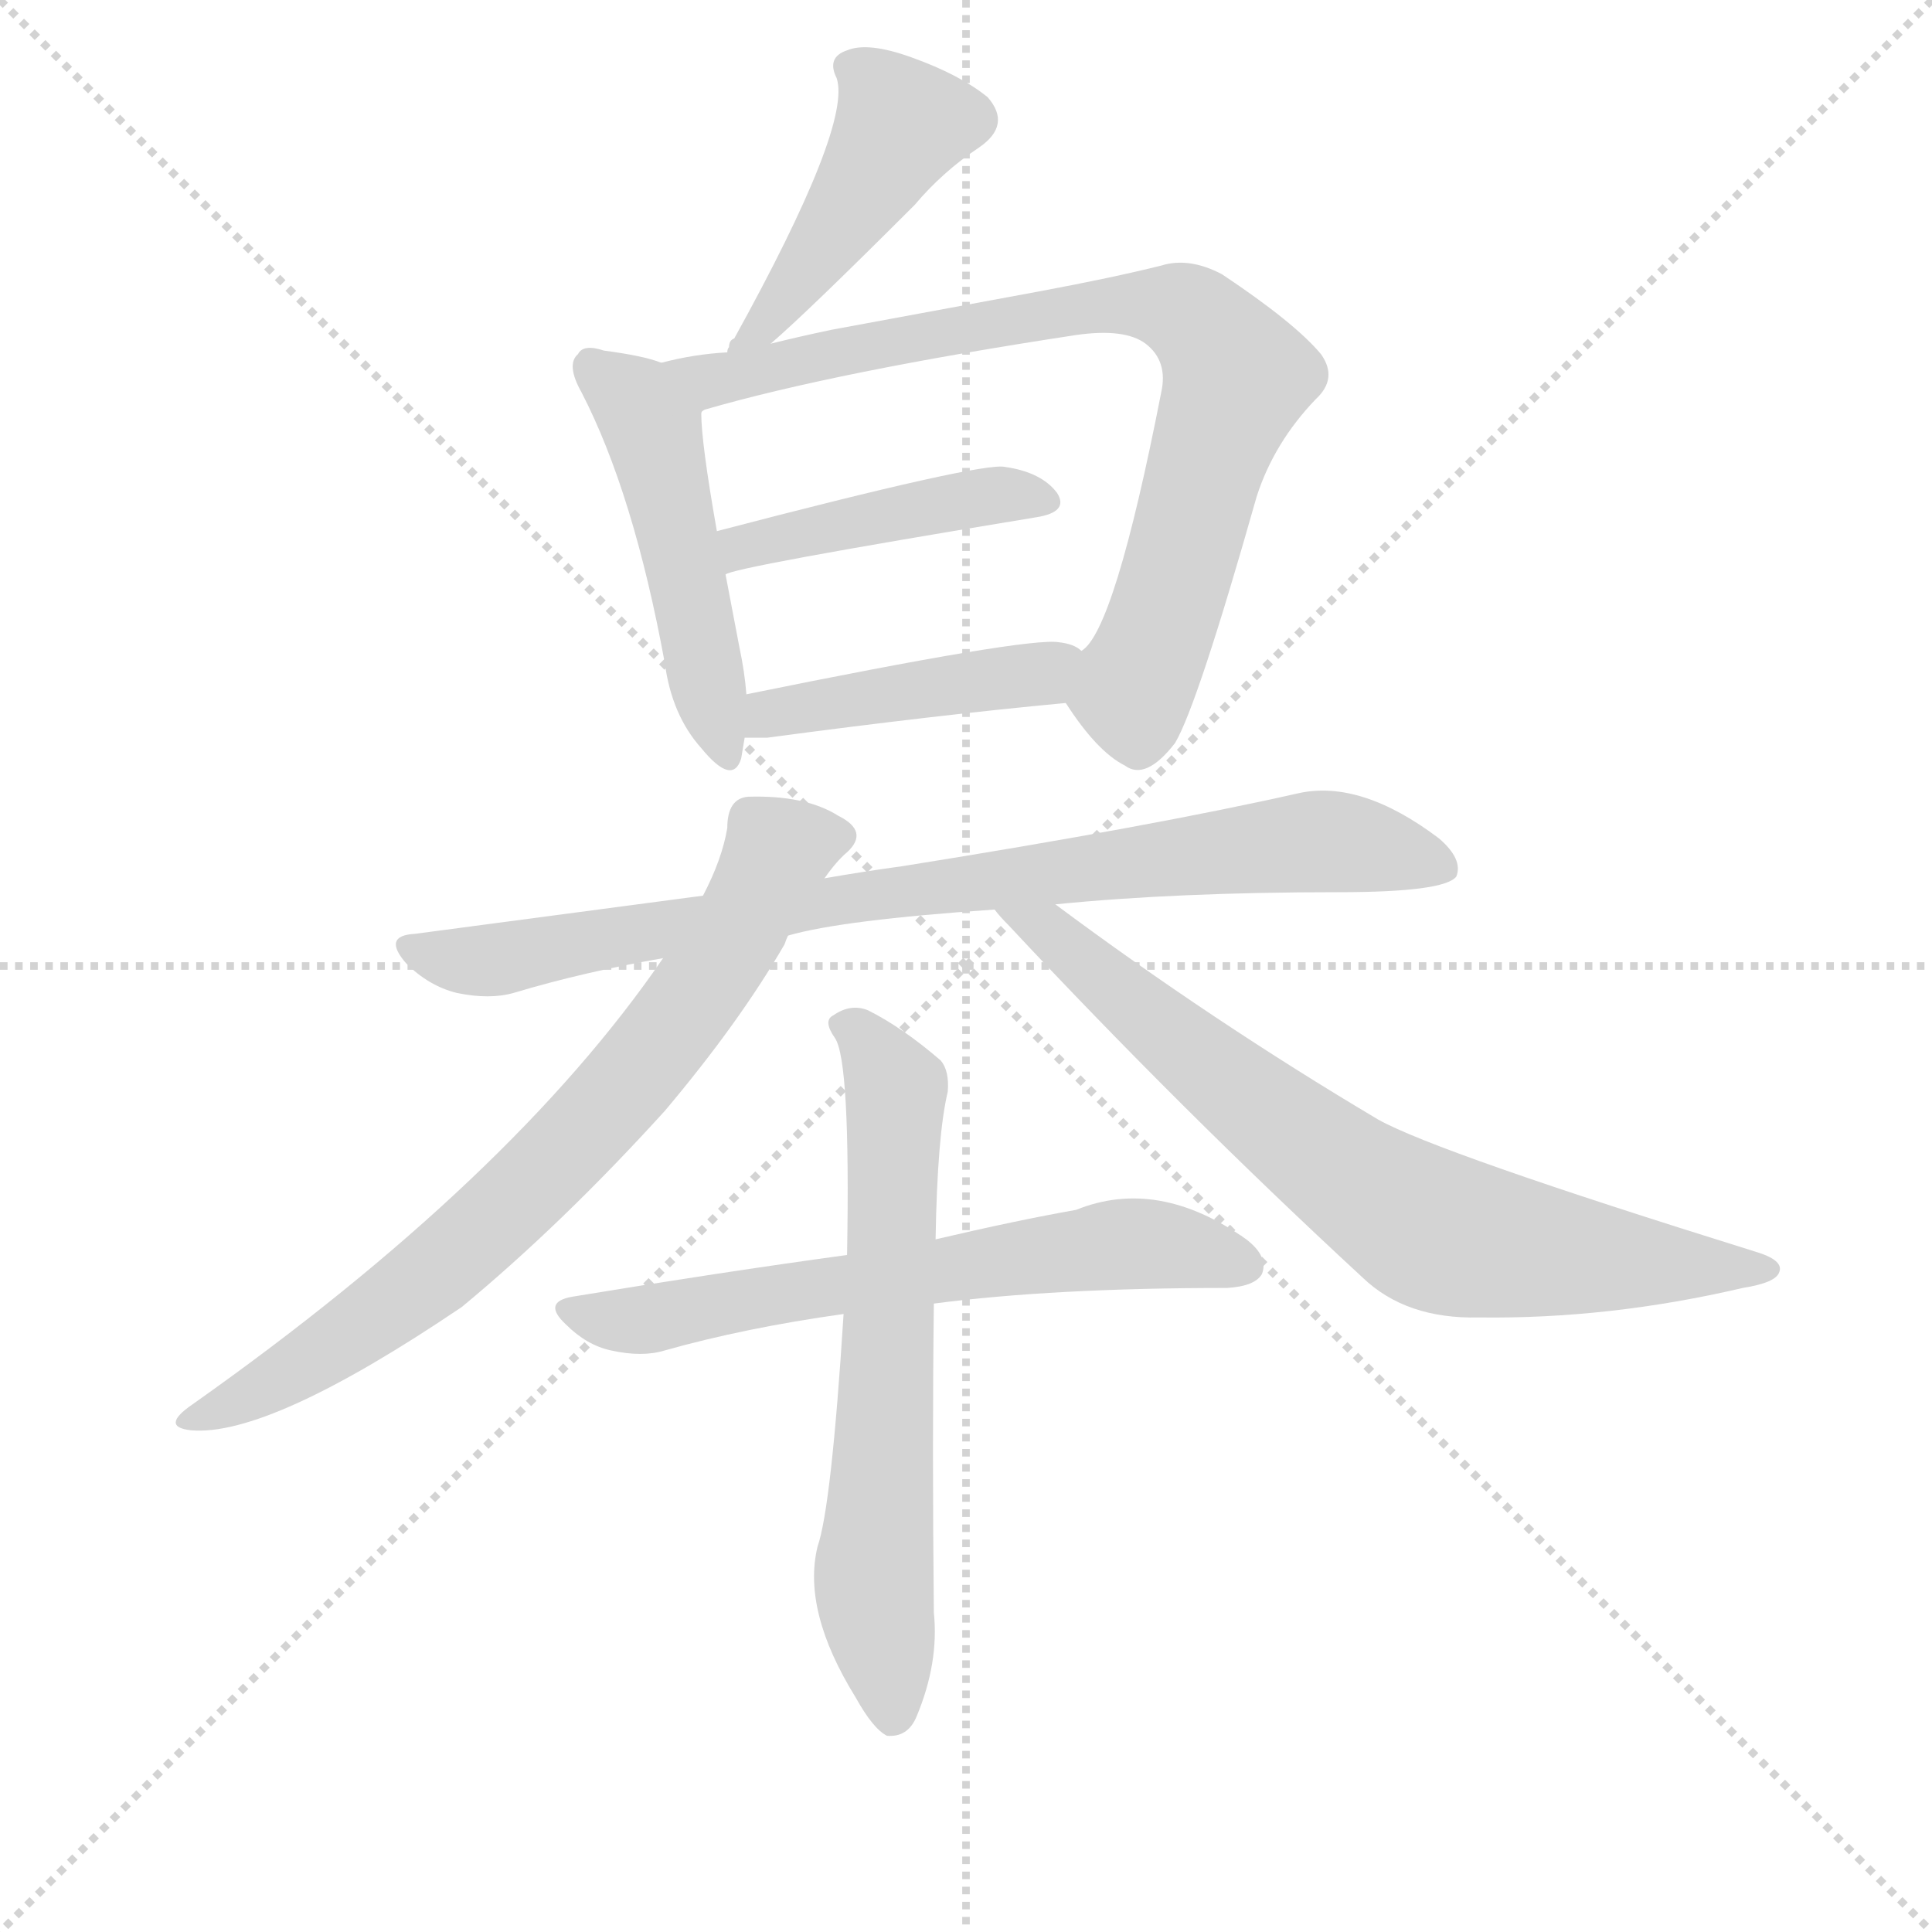 <svg version="1.1" viewBox="0 0 1024 1024" xmlns="http://www.w3.org/2000/svg">
  <g stroke="lightgray" stroke-dasharray="1,1" stroke-width="1" transform="scale(4, 4)">
    <line x1="0" y1="0" x2="256" y2="256"></line>
    <line x1="256" y1="0" x2="0" y2="256"></line>
    <line x1="128" y1="0" x2="128" y2="256"></line>
    <line x1="0" y1="128" x2="256" y2="128"></line>
  </g>
  <g transform="scale(0.92, -0.92) translate(60, -830)">
    <style type="text/css">
      
        @keyframes keyframes0 {
          from {
            stroke: blue;
            stroke-dashoffset: 460;
            stroke-width: 128;
          }
          60% {
            animation-timing-function: step-end;
            stroke: blue;
            stroke-dashoffset: 0;
            stroke-width: 128;
          }
          to {
            stroke: black;
            stroke-width: 1024;
          }
        }
        #make-me-a-hanzi-animation-0 {
          animation: keyframes0 0.624s both;
          animation-delay: 0s;
          animation-timing-function: linear;
        }
      
        @keyframes keyframes1 {
          from {
            stroke: blue;
            stroke-dashoffset: 495;
            stroke-width: 128;
          }
          62% {
            animation-timing-function: step-end;
            stroke: blue;
            stroke-dashoffset: 0;
            stroke-width: 128;
          }
          to {
            stroke: black;
            stroke-width: 1024;
          }
        }
        #make-me-a-hanzi-animation-1 {
          animation: keyframes1 0.653s both;
          animation-delay: 0.624s;
          animation-timing-function: linear;
        }
      
        @keyframes keyframes2 {
          from {
            stroke: blue;
            stroke-dashoffset: 817;
            stroke-width: 128;
          }
          73% {
            animation-timing-function: step-end;
            stroke: blue;
            stroke-dashoffset: 0;
            stroke-width: 128;
          }
          to {
            stroke: black;
            stroke-width: 1024;
          }
        }
        #make-me-a-hanzi-animation-2 {
          animation: keyframes2 0.915s both;
          animation-delay: 1.277s;
          animation-timing-function: linear;
        }
      
        @keyframes keyframes3 {
          from {
            stroke: blue;
            stroke-dashoffset: 444;
            stroke-width: 128;
          }
          59% {
            animation-timing-function: step-end;
            stroke: blue;
            stroke-dashoffset: 0;
            stroke-width: 128;
          }
          to {
            stroke: black;
            stroke-width: 1024;
          }
        }
        #make-me-a-hanzi-animation-3 {
          animation: keyframes3 0.611s both;
          animation-delay: 2.192s;
          animation-timing-function: linear;
        }
      
        @keyframes keyframes4 {
          from {
            stroke: blue;
            stroke-dashoffset: 441;
            stroke-width: 128;
          }
          59% {
            animation-timing-function: step-end;
            stroke: blue;
            stroke-dashoffset: 0;
            stroke-width: 128;
          }
          to {
            stroke: black;
            stroke-width: 1024;
          }
        }
        #make-me-a-hanzi-animation-4 {
          animation: keyframes4 0.609s both;
          animation-delay: 2.803s;
          animation-timing-function: linear;
        }
      
        @keyframes keyframes5 {
          from {
            stroke: blue;
            stroke-dashoffset: 859;
            stroke-width: 128;
          }
          74% {
            animation-timing-function: step-end;
            stroke: blue;
            stroke-dashoffset: 0;
            stroke-width: 128;
          }
          to {
            stroke: black;
            stroke-width: 1024;
          }
        }
        #make-me-a-hanzi-animation-5 {
          animation: keyframes5 0.949s both;
          animation-delay: 3.412s;
          animation-timing-function: linear;
        }
      
        @keyframes keyframes6 {
          from {
            stroke: blue;
            stroke-dashoffset: 767;
            stroke-width: 128;
          }
          71% {
            animation-timing-function: step-end;
            stroke: blue;
            stroke-dashoffset: 0;
            stroke-width: 128;
          }
          to {
            stroke: black;
            stroke-width: 1024;
          }
        }
        #make-me-a-hanzi-animation-6 {
          animation: keyframes6 0.874s both;
          animation-delay: 4.361s;
          animation-timing-function: linear;
        }
      
        @keyframes keyframes7 {
          from {
            stroke: blue;
            stroke-dashoffset: 758;
            stroke-width: 128;
          }
          71% {
            animation-timing-function: step-end;
            stroke: blue;
            stroke-dashoffset: 0;
            stroke-width: 128;
          }
          to {
            stroke: black;
            stroke-width: 1024;
          }
        }
        #make-me-a-hanzi-animation-7 {
          animation: keyframes7 0.867s both;
          animation-delay: 5.236s;
          animation-timing-function: linear;
        }
      
        @keyframes keyframes8 {
          from {
            stroke: blue;
            stroke-dashoffset: 651;
            stroke-width: 128;
          }
          68% {
            animation-timing-function: step-end;
            stroke: blue;
            stroke-dashoffset: 0;
            stroke-width: 128;
          }
          to {
            stroke: black;
            stroke-width: 1024;
          }
        }
        #make-me-a-hanzi-animation-8 {
          animation: keyframes8 0.78s both;
          animation-delay: 6.102s;
          animation-timing-function: linear;
        }
      
        @keyframes keyframes9 {
          from {
            stroke: blue;
            stroke-dashoffset: 663;
            stroke-width: 128;
          }
          68% {
            animation-timing-function: step-end;
            stroke: blue;
            stroke-dashoffset: 0;
            stroke-width: 128;
          }
          to {
            stroke: black;
            stroke-width: 1024;
          }
        }
        #make-me-a-hanzi-animation-9 {
          animation: keyframes9 0.79s both;
          animation-delay: 6.882s;
          animation-timing-function: linear;
        }
      
    </style>
    
      <path d="M 384 632 Q 405 650 467 712 Q 483 731 504 745 Q 523 758 509 774 Q 493 787 465 797 Q 440 806 428 801 Q 416 797 422 785 Q 431 758 363 635 Q 360 634 360 630 Q 359 629 359 627 C 351 603 361 612 384 632 Z" fill="lightgray"></path>
    
      <path d="M 321 621 Q 311 625 288 628 Q 276 632 273 626 Q 266 620 275 604 Q 305 546 323 448 Q 327 418 344 399 Q 362 377 367 393 L 369 405 L 370 430 Q 369 443 366 457 L 358 499 L 353 524 Q 344 575 344 592 C 343 614 343 614 321 621 Z" fill="lightgray"></path>
    
      <path d="M 554 425 Q 572 397 588 389 Q 600 380 617 402 Q 630 424 664 544 Q 674 575 698 600 Q 711 612 701 626 Q 686 644 644 672 Q 625 682 609 677 Q 581 670 538 662 L 419 640 Q 400 636 384 632 L 359 627 Q 340 626 321 621 C 292 615 316 582 344 592 Q 344 593 346 594 Q 422 616 560 637 Q 588 641 600 632 Q 613 622 609 604 Q 582 466 563 455 C 548 434 548 434 554 425 Z" fill="lightgray"></path>
    
      <path d="M 358 499 Q 361 503 537 532 Q 556 535 549 546 Q 540 558 519 561 Q 506 564 353 524 C 324 516 330 489 358 499 Z" fill="lightgray"></path>
    
      <path d="M 369 405 L 382 405 Q 479 418 554 425 C 584 428 589 440 563 455 Q 559 459 550 460 Q 532 463 370 430 C 341 424 339 405 369 405 Z" fill="lightgray"></path>
    
      <path d="M 548 309 Q 618 316 711 316 Q 772 316 779 325 Q 783 335 769 347 Q 724 381 688 373 Q 604 354 460 331 Q 438 328 415 324 L 345 314 L 179 292 Q 160 291 174 275 Q 187 262 203 258 Q 222 254 236 258 Q 276 270 322 278 L 394 291 Q 425 300 513 306 L 548 309 Z" fill="lightgray"></path>
    
      <path d="M 415 324 Q 422 334 428 339 Q 441 351 423 360 Q 404 372 371 371 Q 359 370 359 353 Q 356 335 345 314 L 322 278 Q 235 151 51 21 Q 32 8 50 6 Q 95 2 206 77 Q 264 125 323 190 Q 366 241 392 286 Q 393 289 394 291 L 415 324 Z" fill="lightgray"></path>
    
      <path d="M 513 306 Q 516 302 521 297 Q 620 191 725 94 Q 750 70 792 71 Q 867 70 944 88 Q 963 91 965 97 Q 968 104 951 109 Q 768 166 734 185 Q 638 242 548 309 C 524 327 493 328 513 306 Z" fill="lightgray"></path>
    
      <path d="M 478 79 Q 547 88 647 88 Q 663 89 667 96 Q 671 106 658 116 Q 607 152 560 133 Q 526 127 479 116 L 428 107 Q 355 97 270 83 Q 252 80 266 67 Q 278 55 292 52 Q 310 48 323 52 Q 369 65 426 73 L 478 79 Z" fill="lightgray"></path>
    
      <path d="M 426 73 Q 419 -38 411 -61 Q 402 -98 433 -148 Q 443 -166 451 -170 Q 463 -171 468 -159 Q 481 -128 478 -99 Q 477 -2 478 79 L 479 116 Q 480 176 486 201 Q 487 213 482 219 Q 460 238 440 248 Q 430 252 420 245 Q 414 242 421 232 Q 430 219 428 107 L 426 73 Z" fill="lightgray"></path>
    
    
      <clipPath id="make-me-a-hanzi-clip-0">
        <path d="M 384 632 Q 405 650 467 712 Q 483 731 504 745 Q 523 758 509 774 Q 493 787 465 797 Q 440 806 428 801 Q 416 797 422 785 Q 431 758 363 635 Q 360 634 360 630 Q 359 629 359 627 C 351 603 361 612 384 632 Z"></path>
      </clipPath>
      <path clip-path="url(#make-me-a-hanzi-clip-0)" d="M 430 791 L 442 784 L 459 759 L 400 668 L 366 630" fill="none" id="make-me-a-hanzi-animation-0" stroke-dasharray="332 664" stroke-linecap="round"></path>
    
      <clipPath id="make-me-a-hanzi-clip-1">
        <path d="M 321 621 Q 311 625 288 628 Q 276 632 273 626 Q 266 620 275 604 Q 305 546 323 448 Q 327 418 344 399 Q 362 377 367 393 L 369 405 L 370 430 Q 369 443 366 457 L 358 499 L 353 524 Q 344 575 344 592 C 343 614 343 614 321 621 Z"></path>
      </clipPath>
      <path clip-path="url(#make-me-a-hanzi-clip-1)" d="M 282 618 L 303 602 L 316 582 L 356 398" fill="none" id="make-me-a-hanzi-animation-1" stroke-dasharray="367 734" stroke-linecap="round"></path>
    
      <clipPath id="make-me-a-hanzi-clip-2">
        <path d="M 554 425 Q 572 397 588 389 Q 600 380 617 402 Q 630 424 664 544 Q 674 575 698 600 Q 711 612 701 626 Q 686 644 644 672 Q 625 682 609 677 Q 581 670 538 662 L 419 640 Q 400 636 384 632 L 359 627 Q 340 626 321 621 C 292 615 316 582 344 592 Q 344 593 346 594 Q 422 616 560 637 Q 588 641 600 632 Q 613 622 609 604 Q 582 466 563 455 C 548 434 548 434 554 425 Z"></path>
      </clipPath>
      <path clip-path="url(#make-me-a-hanzi-clip-2)" d="M 328 619 L 360 612 L 580 655 L 618 652 L 634 641 L 652 613 L 593 432 L 597 409" fill="none" id="make-me-a-hanzi-animation-2" stroke-dasharray="689 1378" stroke-linecap="round"></path>
    
      <clipPath id="make-me-a-hanzi-clip-3">
        <path d="M 358 499 Q 361 503 537 532 Q 556 535 549 546 Q 540 558 519 561 Q 506 564 353 524 C 324 516 330 489 358 499 Z"></path>
      </clipPath>
      <path clip-path="url(#make-me-a-hanzi-clip-3)" d="M 360 507 L 370 518 L 458 536 L 508 544 L 541 541" fill="none" id="make-me-a-hanzi-animation-3" stroke-dasharray="316 632" stroke-linecap="round"></path>
    
      <clipPath id="make-me-a-hanzi-clip-4">
        <path d="M 369 405 L 382 405 Q 479 418 554 425 C 584 428 589 440 563 455 Q 559 459 550 460 Q 532 463 370 430 C 341 424 339 405 369 405 Z"></path>
      </clipPath>
      <path clip-path="url(#make-me-a-hanzi-clip-4)" d="M 376 411 L 386 422 L 538 442 L 553 450" fill="none" id="make-me-a-hanzi-animation-4" stroke-dasharray="313 626" stroke-linecap="round"></path>
    
      <clipPath id="make-me-a-hanzi-clip-5">
        <path d="M 548 309 Q 618 316 711 316 Q 772 316 779 325 Q 783 335 769 347 Q 724 381 688 373 Q 604 354 460 331 Q 438 328 415 324 L 345 314 L 179 292 Q 160 291 174 275 Q 187 262 203 258 Q 222 254 236 258 Q 276 270 322 278 L 394 291 Q 425 300 513 306 L 548 309 Z"></path>
      </clipPath>
      <path clip-path="url(#make-me-a-hanzi-clip-5)" d="M 176 284 L 227 277 L 440 315 L 698 345 L 772 330" fill="none" id="make-me-a-hanzi-animation-5" stroke-dasharray="731 1462" stroke-linecap="round"></path>
    
      <clipPath id="make-me-a-hanzi-clip-6">
        <path d="M 415 324 Q 422 334 428 339 Q 441 351 423 360 Q 404 372 371 371 Q 359 370 359 353 Q 356 335 345 314 L 322 278 Q 235 151 51 21 Q 32 8 50 6 Q 95 2 206 77 Q 264 125 323 190 Q 366 241 392 286 Q 393 289 394 291 L 415 324 Z"></path>
      </clipPath>
      <path clip-path="url(#make-me-a-hanzi-clip-6)" d="M 422 349 L 388 339 L 336 249 L 226 128 L 148 65 L 54 13" fill="none" id="make-me-a-hanzi-animation-6" stroke-dasharray="639 1278" stroke-linecap="round"></path>
    
      <clipPath id="make-me-a-hanzi-clip-7">
        <path d="M 513 306 Q 516 302 521 297 Q 620 191 725 94 Q 750 70 792 71 Q 867 70 944 88 Q 963 91 965 97 Q 968 104 951 109 Q 768 166 734 185 Q 638 242 548 309 C 524 327 493 328 513 306 Z"></path>
      </clipPath>
      <path clip-path="url(#make-me-a-hanzi-clip-7)" d="M 519 303 L 546 293 L 671 187 L 764 122 L 857 105 L 958 99" fill="none" id="make-me-a-hanzi-animation-7" stroke-dasharray="630 1260" stroke-linecap="round"></path>
    
      <clipPath id="make-me-a-hanzi-clip-8">
        <path d="M 478 79 Q 547 88 647 88 Q 663 89 667 96 Q 671 106 658 116 Q 607 152 560 133 Q 526 127 479 116 L 428 107 Q 355 97 270 83 Q 252 80 266 67 Q 278 55 292 52 Q 310 48 323 52 Q 369 65 426 73 L 478 79 Z"></path>
      </clipPath>
      <path clip-path="url(#make-me-a-hanzi-clip-8)" d="M 268 75 L 313 70 L 594 114 L 658 101" fill="none" id="make-me-a-hanzi-animation-8" stroke-dasharray="523 1046" stroke-linecap="round"></path>
    
      <clipPath id="make-me-a-hanzi-clip-9">
        <path d="M 426 73 Q 419 -38 411 -61 Q 402 -98 433 -148 Q 443 -166 451 -170 Q 463 -171 468 -159 Q 481 -128 478 -99 Q 477 -2 478 79 L 479 116 Q 480 176 486 201 Q 487 213 482 219 Q 460 238 440 248 Q 430 252 420 245 Q 414 242 421 232 Q 430 219 428 107 L 426 73 Z"></path>
      </clipPath>
      <path clip-path="url(#make-me-a-hanzi-clip-9)" d="M 428 239 L 456 202 L 443 -80 L 454 -158" fill="none" id="make-me-a-hanzi-animation-9" stroke-dasharray="535 1070" stroke-linecap="round"></path>
    
  </g>
</svg>